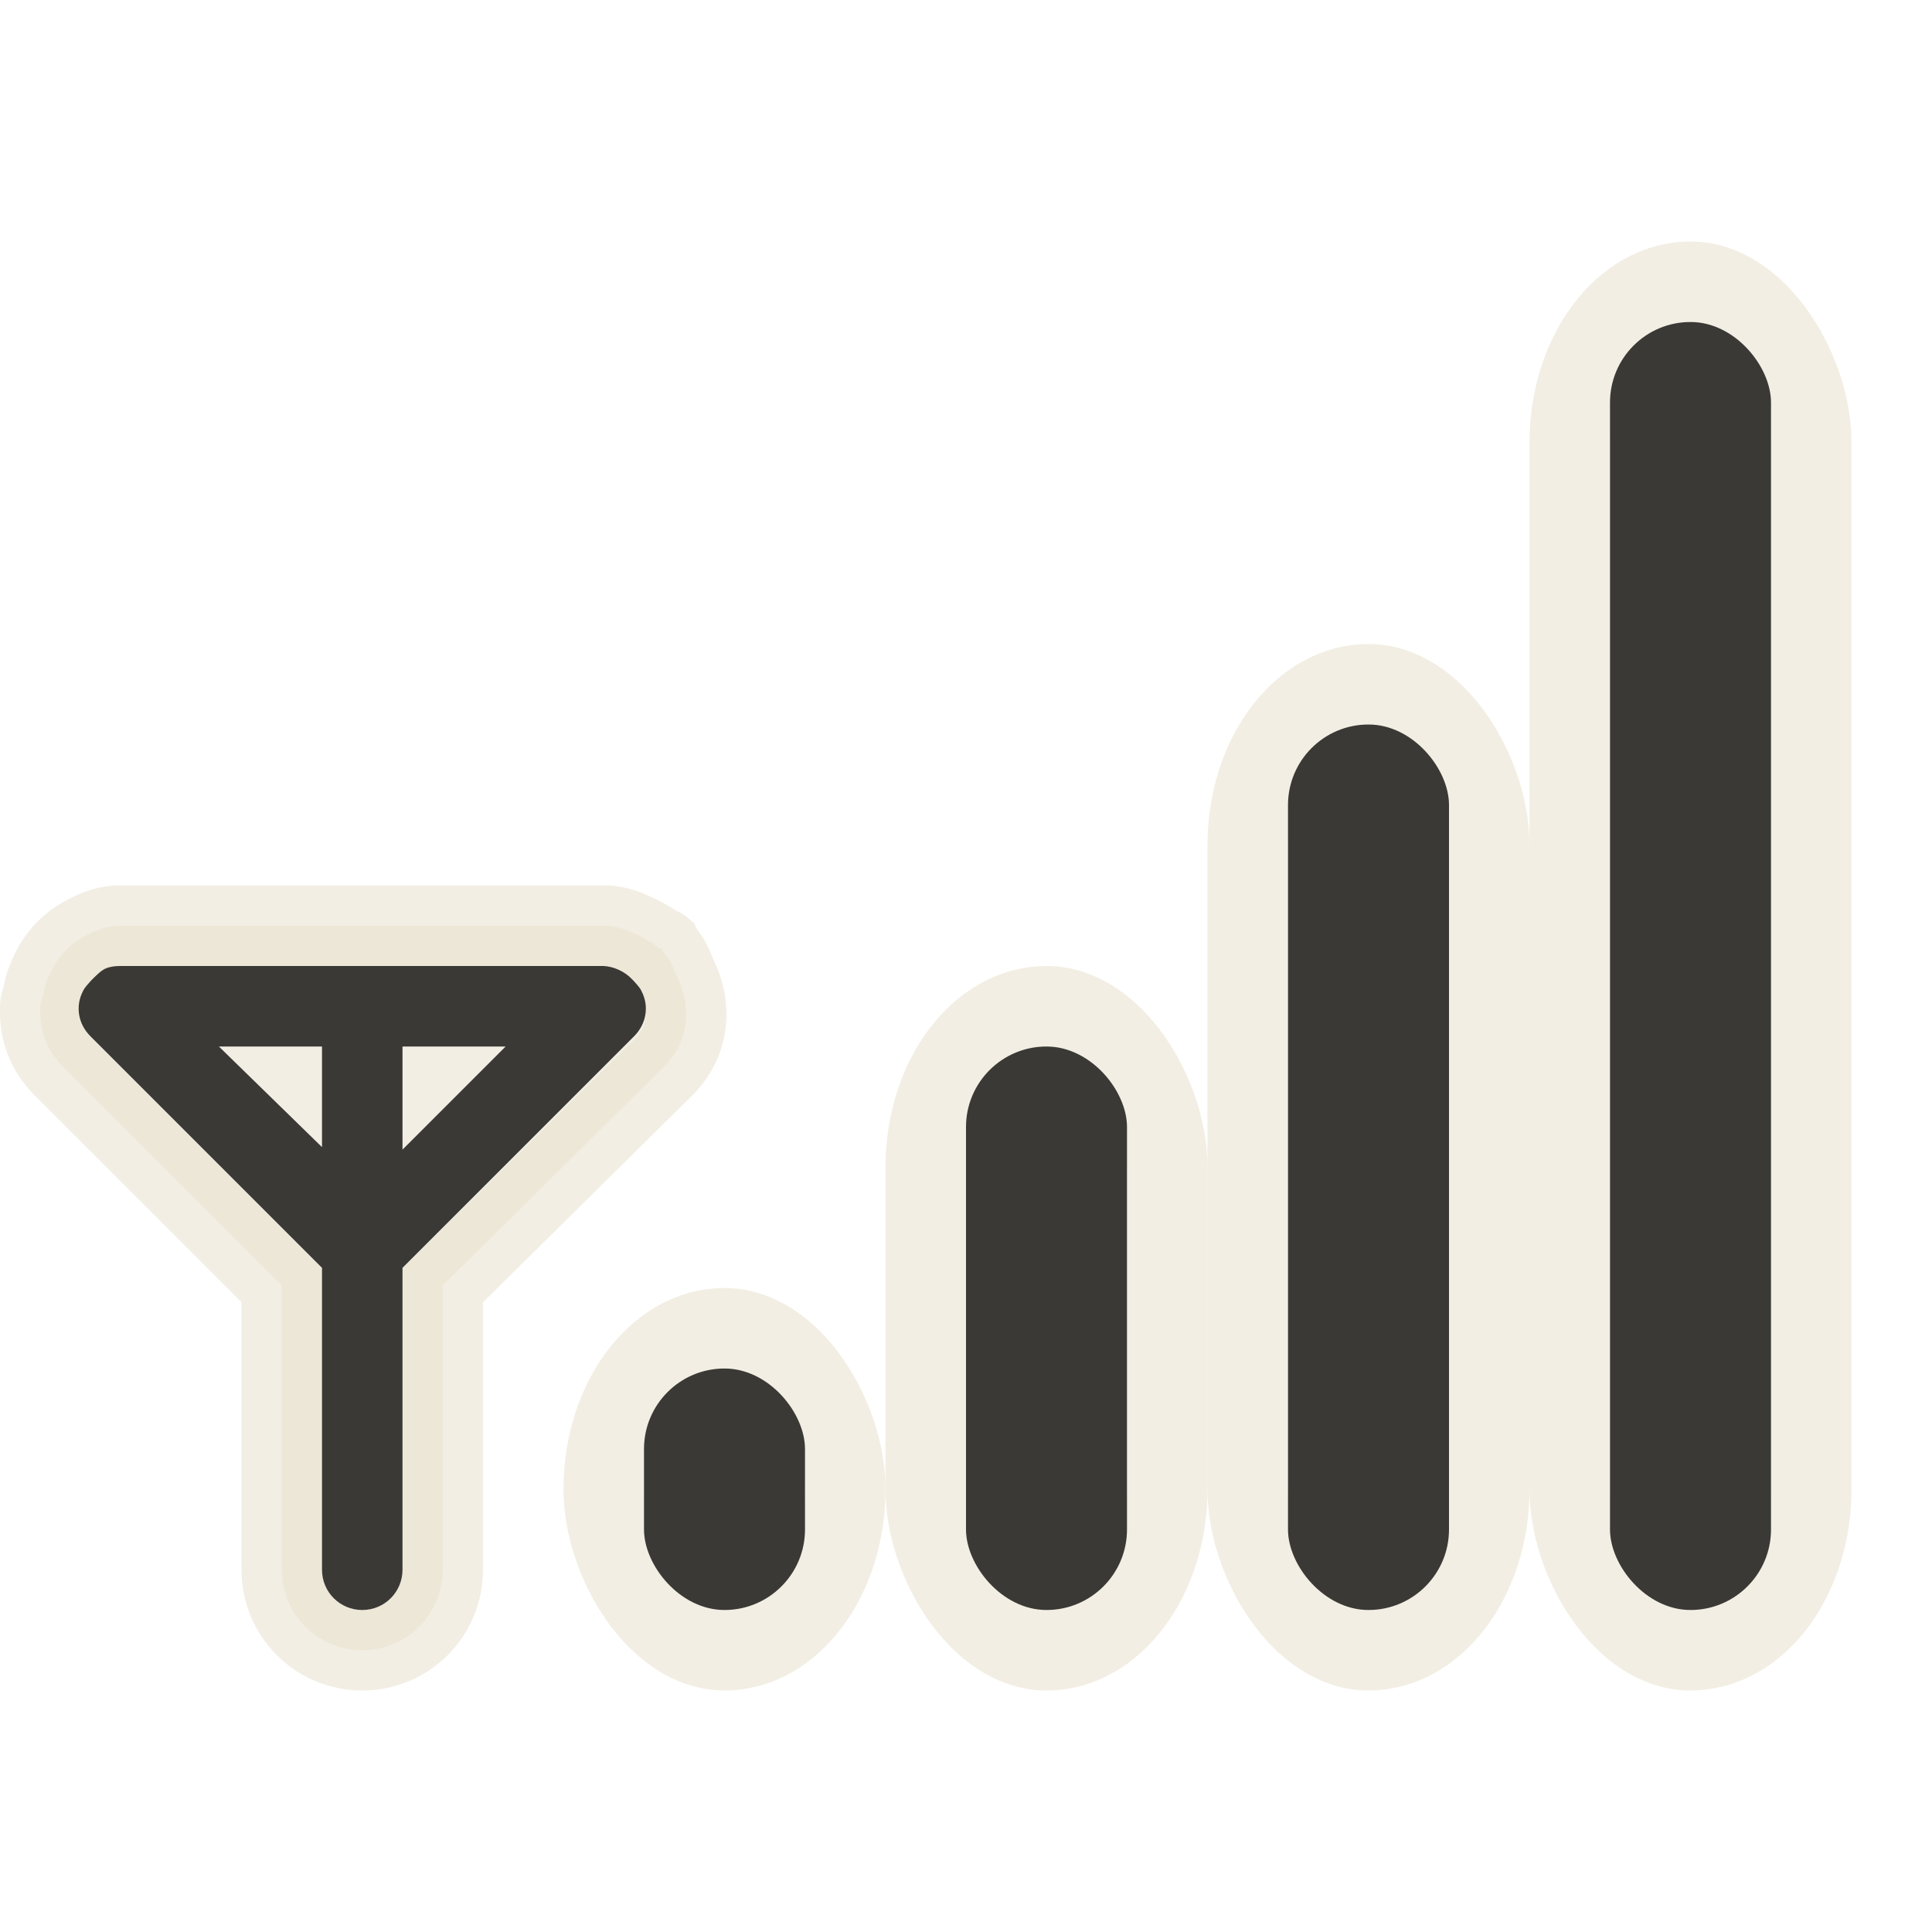 <?xml version="1.0" encoding="UTF-8" standalone="no"?>
<!-- Created with Inkscape (http://www.inkscape.org/) -->
<svg
   xmlns:svg="http://www.w3.org/2000/svg"
   xmlns="http://www.w3.org/2000/svg"
   version="1.0"
   width="24"
   height="24"
   id="svg3194">
  <defs
     id="defs3196" />
  <g
     id="layer1">
    <rect
       width="3"
       height="17"
       rx="2"
       ry="2"
       x="19.5"
       y="3.5"
       id="rect2411"
       style="opacity:0.6;fill:none;fill-opacity:1;fill-rule:nonzero;stroke:#eae3d0;stroke-width:1;stroke-linecap:round;stroke-linejoin:miter;marker:none;marker-start:none;marker-mid:none;marker-end:none;stroke-miterlimit:4;stroke-dasharray:none;stroke-dashoffset:0;stroke-opacity:1;visibility:visible;display:inline;overflow:visible;enable-background:accumulate" />
    <rect
       width="3"
       height="12"
       rx="2"
       ry="2"
       x="15.5"
       y="8.5"
       id="rect3183"
       style="opacity:0.6;fill:none;fill-opacity:1;fill-rule:nonzero;stroke:#eae3d0;stroke-width:1;stroke-linecap:round;stroke-linejoin:miter;marker:none;marker-start:none;marker-mid:none;marker-end:none;stroke-miterlimit:4;stroke-dasharray:none;stroke-dashoffset:0;stroke-opacity:1;visibility:visible;display:inline;overflow:visible;enable-background:accumulate" />
    <rect
       width="3"
       height="8"
       rx="2"
       ry="2"
       x="11.5"
       y="12.5"
       id="rect3185"
       style="opacity:0.6;fill:none;fill-opacity:1;fill-rule:nonzero;stroke:#eae3d0;stroke-width:1;stroke-linecap:round;stroke-linejoin:miter;marker:none;marker-start:none;marker-mid:none;marker-end:none;stroke-miterlimit:4;stroke-dasharray:none;stroke-dashoffset:0;stroke-opacity:1;visibility:visible;display:inline;overflow:visible;enable-background:accumulate" />
    <rect
       width="3"
       height="4"
       rx="2"
       ry="2"
       x="7.5"
       y="16.5"
       id="rect3187"
       style="opacity:0.6;fill:none;fill-opacity:1;fill-rule:nonzero;stroke:#eae3d0;stroke-width:1;stroke-linecap:round;stroke-linejoin:miter;marker:none;marker-start:none;marker-mid:none;marker-end:none;stroke-miterlimit:4;stroke-dasharray:none;stroke-dashoffset:0;stroke-opacity:1;visibility:visible;display:inline;overflow:visible;enable-background:accumulate" />
    <path
       d="M 1.438,11.5 C 1.303,11.512 1.184,11.558 1.062,11.625 C 0.843,11.736 0.683,11.925 0.594,12.156 C 0.561,12.228 0.546,12.299 0.531,12.375 C 0.525,12.419 0.5,12.454 0.5,12.5 C 0.5,12.511 0.5,12.52 0.5,12.531 C 0.492,12.796 0.577,13.047 0.781,13.25 L 3.5,15.969 L 3.5,19.5 C 3.5,20.054 3.946,20.5 4.5,20.5 C 5.054,20.5 5.5,20.054 5.5,19.5 L 5.5,15.969 L 8.25,13.25 C 8.565,12.936 8.597,12.499 8.406,12.125 C 8.37,12.04 8.338,11.946 8.281,11.875 C 8.271,11.864 8.26,11.854 8.25,11.844 L 8.219,11.781 C 8.212,11.775 8.194,11.787 8.188,11.781 C 8.133,11.727 8.062,11.695 8,11.656 C 7.961,11.633 7.918,11.612 7.875,11.594 C 7.773,11.547 7.672,11.51 7.562,11.5 C 7.542,11.498 7.521,11.501 7.5,11.5 L 7.469,11.5 L 1.5,11.5 C 1.478,11.5 1.459,11.499 1.438,11.5 z"
       id="rect3193"
       style="opacity:0.6;fill:#eae3d0;fill-opacity:1;fill-rule:nonzero;stroke:#eae3d0;stroke-width:1;stroke-linecap:round;stroke-linejoin:miter;marker:none;marker-start:none;marker-mid:none;marker-end:none;stroke-miterlimit:4;stroke-dasharray:none;stroke-dashoffset:0;stroke-opacity:1;visibility:visible;display:inline;overflow:visible;enable-background:accumulate" />
    <rect
       width="2"
       height="16"
       rx="1"
       ry="1"
       x="20"
       y="4"
       id="rect3165"
       style="fill:#3a3935;fill-opacity:1;fill-rule:nonzero;stroke:none;stroke-width:1;stroke-linecap:round;stroke-linejoin:miter;marker:none;marker-start:none;marker-mid:none;marker-end:none;stroke-miterlimit:4;stroke-dasharray:none;stroke-dashoffset:0;stroke-opacity:1;visibility:visible;display:inline;overflow:visible;enable-background:accumulate" />
    <rect
       width="2"
       height="11"
       rx="1"
       ry="1"
       x="16"
       y="9"
       id="rect3177"
       style="fill:#3a3935;fill-opacity:1;fill-rule:nonzero;stroke:none;stroke-width:1;stroke-linecap:round;stroke-linejoin:miter;marker:none;marker-start:none;marker-mid:none;marker-end:none;stroke-miterlimit:4;stroke-dasharray:none;stroke-dashoffset:0;stroke-opacity:1;visibility:visible;display:inline;overflow:visible;enable-background:accumulate" />
    <rect
       width="2"
       height="7"
       rx="1"
       ry="1"
       x="12"
       y="13"
       id="rect3179"
       style="fill:#3a3935;fill-opacity:1;fill-rule:nonzero;stroke:none;stroke-width:1;stroke-linecap:round;stroke-linejoin:miter;marker:none;marker-start:none;marker-mid:none;marker-end:none;stroke-miterlimit:4;stroke-dasharray:none;stroke-dashoffset:0;stroke-opacity:1;visibility:visible;display:inline;overflow:visible;enable-background:accumulate" />
    <rect
       width="2"
       height="3"
       rx="1"
       ry="1"
       x="8"
       y="17"
       id="rect3181"
       style="fill:#3a3935;fill-opacity:1;fill-rule:nonzero;stroke:none;stroke-width:1;stroke-linecap:round;stroke-linejoin:miter;marker:none;marker-start:none;marker-mid:none;marker-end:none;stroke-miterlimit:4;stroke-dasharray:none;stroke-dashoffset:0;stroke-opacity:1;visibility:visible;display:inline;overflow:visible;enable-background:accumulate" />
    <path
       d="M 1.5,12 C 1.431,12 1.372,12.006 1.312,12.031 C 1.255,12.057 1.2,12.113 1.156,12.156 L 1.125,12.188 C 1.093,12.226 1.051,12.266 1.031,12.312 C 0.935,12.495 0.967,12.718 1.125,12.875 L 4,15.75 L 4,19.5 C 4,19.777 4.223,20 4.5,20 C 4.777,20 5,19.777 5,19.5 L 5,15.75 L 7.875,12.875 C 8.033,12.718 8.065,12.495 7.969,12.312 C 7.949,12.266 7.907,12.226 7.875,12.188 L 7.844,12.156 C 7.753,12.065 7.621,12.006 7.5,12 L 7.469,12 L 4.5,12 L 1.531,12 L 1.5,12 z M 2.719,13 L 4,13 L 4,14.25 L 2.719,13 z M 5,13 L 6.281,13 L 5,14.281 L 5,13 z"
       id="rect3184"
       style="opacity:1;fill:#3a3935;fill-opacity:1;fill-rule:nonzero;stroke:none;stroke-width:1;stroke-linecap:round;stroke-linejoin:miter;marker:none;marker-start:none;marker-mid:none;marker-end:none;stroke-miterlimit:4;stroke-dasharray:none;stroke-dashoffset:0;stroke-opacity:1;visibility:visible;display:inline;overflow:visible;enable-background:accumulate" />
  </g>
</svg>
